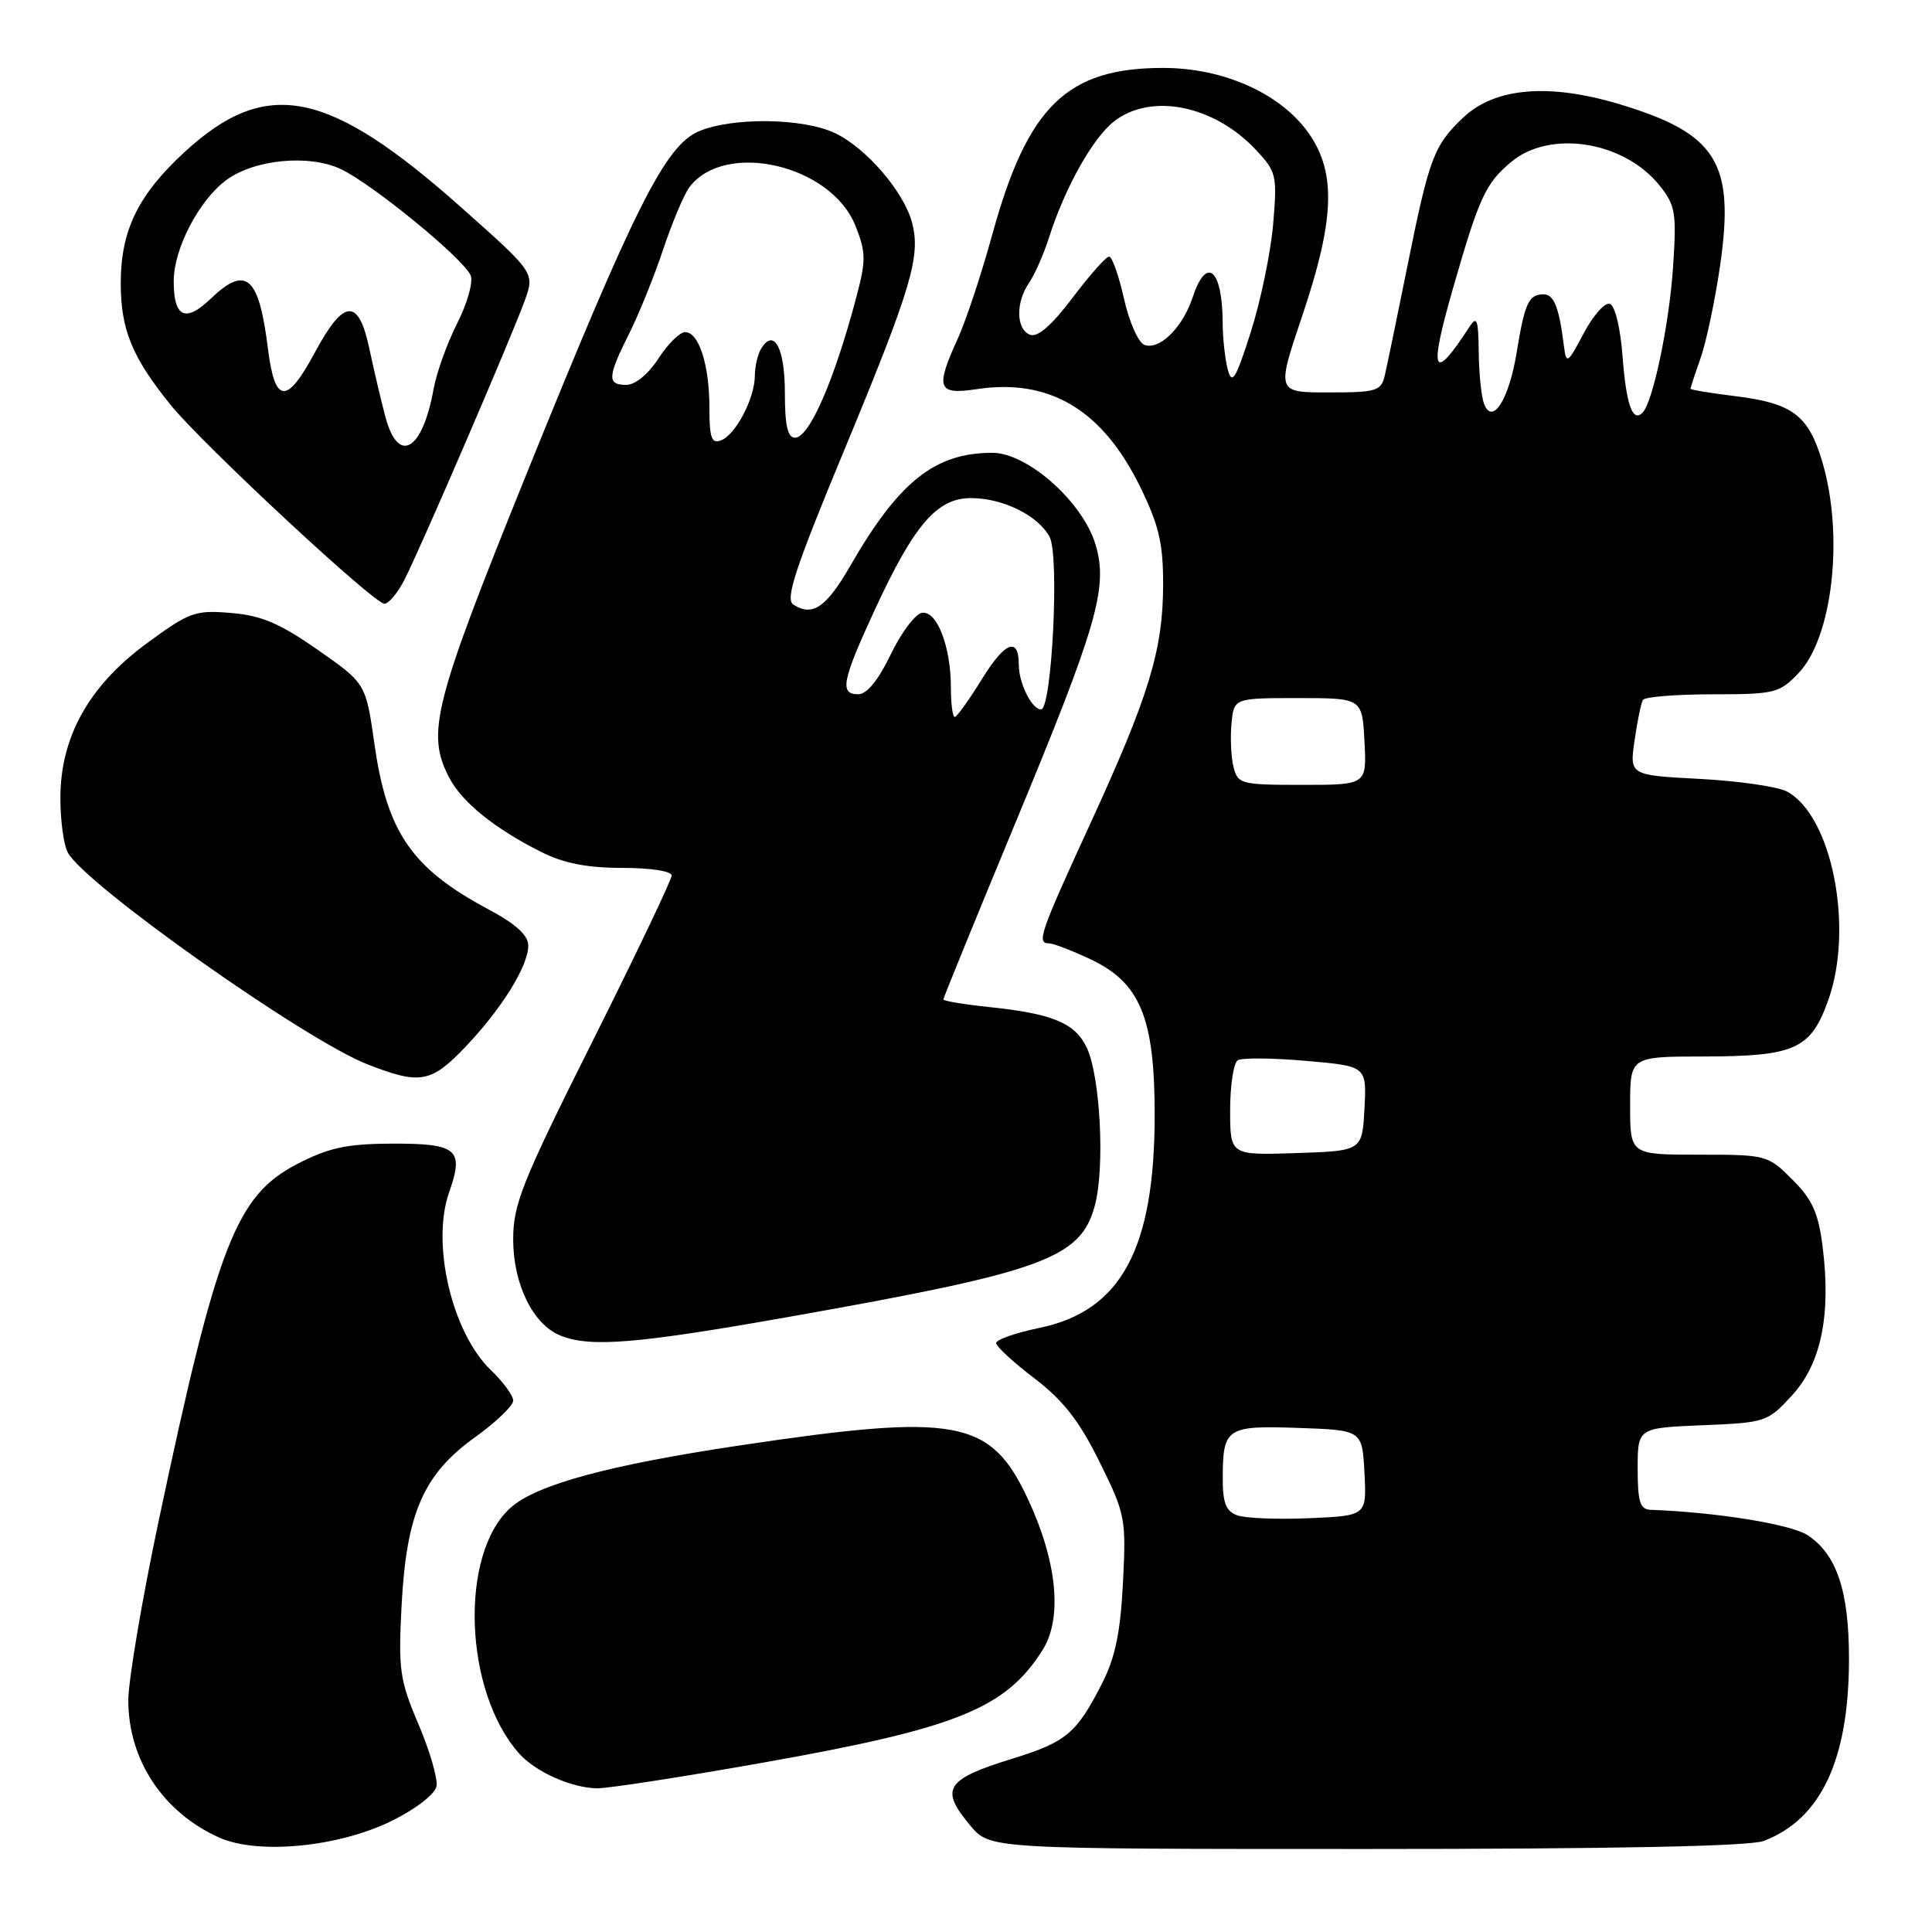 <?xml version="1.0" encoding="UTF-8" standalone="no"?>
<!DOCTYPE svg PUBLIC "-//W3C//DTD SVG 1.1//EN" "http://www.w3.org/Graphics/SVG/1.1/DTD/svg11.dtd" >
<svg xmlns="http://www.w3.org/2000/svg" xmlns:xlink="http://www.w3.org/1999/xlink" version="1.1" viewBox="0 0 256 256">
 <g >
 <path fill="currentColor"
d=" M 52.00 241.23 C 55.13 239.68 57.64 237.72 57.84 236.69 C 58.02 235.69 56.95 231.99 55.45 228.47 C 52.96 222.62 52.77 221.25 53.21 212.77 C 53.85 200.52 56.10 195.36 62.92 190.46 C 65.71 188.46 68.00 186.26 68.00 185.59 C 68.00 184.92 66.66 183.09 65.03 181.53 C 59.89 176.60 57.11 164.77 59.51 157.99 C 61.53 152.25 60.61 151.49 51.70 151.54 C 45.89 151.57 43.50 152.10 39.34 154.26 C 31.28 158.45 28.77 164.92 21.03 201.50 C 18.82 211.95 17.01 222.66 17.00 225.29 C 17.00 233.18 21.57 240.11 29.01 243.47 C 34.16 245.80 44.92 244.75 52.00 241.23 Z  M 233.68 243.94 C 241.30 241.06 245.00 233.16 245.00 219.79 C 245.00 210.81 243.37 205.95 239.52 203.42 C 237.31 201.97 227.45 200.38 218.75 200.06 C 217.31 200.01 217.00 199.05 217.00 194.60 C 217.00 189.21 217.00 189.21 225.58 188.85 C 233.97 188.51 234.22 188.42 237.46 184.89 C 241.31 180.69 242.64 174.25 241.51 165.22 C 240.95 160.72 240.15 158.95 237.50 156.30 C 234.25 153.05 234.06 153.00 225.10 153.00 C 216.00 153.00 216.00 153.00 216.00 146.50 C 216.00 140.00 216.00 140.00 225.75 139.99 C 237.88 139.97 239.95 139.03 242.27 132.48 C 245.67 122.88 242.73 108.07 236.78 104.88 C 235.56 104.23 230.37 103.48 225.24 103.21 C 215.92 102.72 215.92 102.72 216.59 98.11 C 216.95 95.58 217.45 93.16 217.69 92.75 C 217.92 92.34 222.06 92.00 226.87 92.00 C 235.15 92.00 235.77 91.85 238.30 89.21 C 242.84 84.47 244.36 70.96 241.46 61.18 C 239.62 54.98 237.50 53.40 229.75 52.47 C 226.59 52.08 224.00 51.65 224.00 51.51 C 224.00 51.37 224.61 49.51 225.36 47.38 C 226.10 45.24 227.26 39.77 227.92 35.20 C 229.89 21.59 227.51 17.73 214.77 13.86 C 205.30 10.98 198.11 11.58 193.88 15.58 C 189.98 19.28 189.38 20.88 186.44 35.50 C 185.11 42.10 183.78 48.51 183.49 49.75 C 183.01 51.82 182.39 52.00 176.05 52.00 C 169.13 52.00 169.13 52.00 172.57 41.80 C 176.81 29.21 177.06 23.02 173.54 17.84 C 169.89 12.48 162.25 9.00 154.12 9.00 C 141.37 9.00 136.16 14.08 131.50 31.02 C 130.07 36.23 128.02 42.42 126.95 44.78 C 123.89 51.49 124.21 52.35 129.45 51.56 C 139.05 50.12 146.04 54.28 151.03 64.41 C 153.55 69.54 154.12 71.93 154.12 77.38 C 154.12 86.08 152.28 92.14 144.45 109.18 C 137.76 123.75 137.33 125.00 139.01 125.00 C 139.57 125.00 142.02 125.94 144.46 127.09 C 151.08 130.20 153.00 134.83 153.00 147.70 C 153.00 165.48 148.56 173.70 137.75 175.95 C 134.59 176.60 132.00 177.51 132.00 177.96 C 132.00 178.42 134.28 180.52 137.07 182.64 C 140.89 185.56 143.00 188.26 145.69 193.70 C 149.12 200.63 149.23 201.20 148.80 209.70 C 148.47 216.26 147.77 219.64 146.06 223.00 C 142.65 229.69 141.30 230.83 134.12 233.04 C 125.27 235.78 124.48 237.04 128.59 241.92 C 131.18 245.00 131.18 245.00 181.02 245.00 C 213.81 245.00 231.83 244.64 233.68 243.94 Z  M 101.27 233.53 C 126.81 228.99 133.26 226.39 138.15 218.63 C 140.81 214.41 140.08 206.91 136.20 198.62 C 131.25 188.04 126.86 187.22 98.07 191.52 C 80.71 194.11 71.10 196.72 67.68 199.76 C 60.83 205.85 61.45 224.11 68.79 232.35 C 70.95 234.78 75.72 236.91 79.11 236.96 C 80.55 236.98 90.52 235.44 101.27 233.53 Z  M 104.61 174.48 C 138.32 168.51 143.18 166.75 145.07 159.75 C 146.42 154.75 145.81 142.65 144.00 138.82 C 142.48 135.58 139.51 134.33 131.25 133.46 C 127.81 133.10 125.00 132.64 125.00 132.43 C 125.00 132.23 129.26 121.78 134.47 109.22 C 145.42 82.82 146.86 77.82 145.16 72.15 C 143.47 66.50 136.15 60.00 131.49 60.00 C 123.88 60.00 119.10 63.80 112.66 74.99 C 109.47 80.51 107.66 81.74 105.12 80.11 C 104.02 79.40 105.35 75.35 111.86 59.66 C 120.79 38.11 122.03 33.94 120.85 29.50 C 119.76 25.39 114.78 19.60 110.63 17.63 C 106.43 15.64 97.12 15.51 92.64 17.38 C 88.17 19.24 84.11 27.33 69.60 63.21 C 57.45 93.28 56.47 97.14 59.50 103.00 C 61.19 106.28 65.52 109.78 71.71 112.89 C 74.71 114.39 77.80 115.00 82.46 115.00 C 86.19 115.00 89.00 115.43 89.00 116.01 C 89.00 116.56 84.28 126.46 78.50 138.00 C 69.15 156.68 68.00 159.56 68.00 164.24 C 68.01 170.18 70.63 175.51 74.26 176.97 C 78.23 178.57 84.33 178.07 104.61 174.48 Z  M 61.64 138.75 C 66.48 133.67 70.00 128.01 70.00 125.29 C 70.00 123.93 68.36 122.44 64.75 120.51 C 54.57 115.08 51.28 110.31 49.62 98.61 C 48.47 90.55 48.47 90.55 42.08 86.09 C 37.05 82.58 34.62 81.55 30.60 81.22 C 25.84 80.82 25.10 81.09 19.39 85.29 C 11.77 90.90 8.00 97.67 8.00 105.76 C 8.00 108.72 8.44 111.96 8.98 112.96 C 11.23 117.18 40.40 137.79 48.69 141.03 C 55.66 143.75 57.11 143.49 61.64 138.75 Z  M 53.57 76.86 C 55.62 72.90 67.76 44.73 69.53 39.83 C 70.86 36.15 70.86 36.15 61.18 27.54 C 43.47 11.79 35.30 10.15 24.42 20.18 C 18.30 25.82 16.00 30.55 16.00 37.51 C 16.00 43.69 17.50 47.34 22.64 53.69 C 26.86 58.89 49.55 80.00 50.94 80.00 C 51.49 80.00 52.68 78.59 53.57 76.86 Z  M 163.92 200.78 C 162.43 200.23 162.00 199.10 162.02 195.78 C 162.04 189.20 162.53 188.87 172.09 189.21 C 180.50 189.50 180.50 189.50 180.80 195.17 C 181.09 200.84 181.09 200.84 173.47 201.17 C 169.28 201.35 164.98 201.18 163.92 200.78 Z  M 163.00 147.10 C 163.00 143.81 163.46 140.84 164.01 140.49 C 164.57 140.15 168.64 140.18 173.06 140.57 C 181.09 141.27 181.09 141.27 180.80 146.88 C 180.50 152.50 180.50 152.50 171.75 152.79 C 163.00 153.08 163.00 153.08 163.00 147.10 Z  M 163.45 101.64 C 163.12 100.34 163.00 97.75 163.18 95.89 C 163.50 92.50 163.50 92.50 172.00 92.50 C 180.50 92.50 180.50 92.50 180.80 98.25 C 181.10 104.00 181.10 104.00 172.57 104.00 C 164.44 104.00 164.01 103.89 163.45 101.64 Z  M 196.64 53.50 C 196.29 52.58 195.97 49.51 195.94 46.67 C 195.89 42.30 195.70 41.78 194.69 43.34 C 189.87 50.77 189.29 49.49 192.48 38.38 C 195.98 26.17 196.82 24.33 200.21 21.48 C 205.38 17.13 215.24 18.70 219.94 24.63 C 222.02 27.24 222.17 28.23 221.68 35.50 C 221.16 43.11 219.01 53.32 217.64 54.69 C 216.32 56.01 215.49 53.64 215.00 47.25 C 214.71 43.42 214.00 40.49 213.30 40.26 C 212.65 40.05 211.09 41.81 209.84 44.18 C 207.75 48.14 207.54 48.29 207.25 46.00 C 206.60 40.76 205.92 39.00 204.54 39.00 C 202.56 39.00 202.04 40.13 200.97 46.68 C 199.95 52.96 197.75 56.41 196.64 53.50 Z  M 162.69 48.98 C 162.33 47.62 162.02 44.85 162.01 42.83 C 161.99 35.65 159.88 33.82 158.04 39.38 C 156.70 43.43 153.63 46.45 151.62 45.69 C 150.83 45.38 149.61 42.62 148.93 39.56 C 148.24 36.50 147.36 34.00 146.96 34.00 C 146.56 34.00 144.38 36.46 142.11 39.47 C 139.36 43.11 137.49 44.74 136.49 44.36 C 134.63 43.64 134.56 40.08 136.36 37.47 C 137.10 36.39 138.29 33.70 138.99 31.50 C 141.11 24.87 144.77 18.32 147.60 16.10 C 152.48 12.26 160.84 13.92 166.39 19.83 C 169.14 22.76 169.25 23.21 168.70 29.70 C 168.38 33.44 167.05 39.87 165.74 43.98 C 163.74 50.26 163.25 51.06 162.69 48.98 Z  M 126.00 91.15 C 126.00 85.64 124.13 80.83 122.14 81.21 C 121.25 81.38 119.39 83.87 118.01 86.75 C 116.41 90.08 114.87 91.98 113.75 91.99 C 111.21 92.01 111.55 90.26 115.90 80.83 C 121.12 69.53 124.16 66.00 128.64 66.00 C 132.89 66.00 137.56 68.30 139.08 71.15 C 140.40 73.61 139.38 94.00 137.94 94.00 C 136.73 94.00 135.00 90.54 135.00 88.12 C 135.00 84.31 133.17 85.01 130.10 90.00 C 128.40 92.75 126.79 95.00 126.51 95.00 C 126.23 95.00 126.00 93.27 126.00 91.15 Z  M 94.00 54.03 C 94.00 48.34 92.60 43.99 90.77 44.01 C 90.07 44.02 88.48 45.59 87.24 47.51 C 85.91 49.57 84.17 51.00 82.99 51.00 C 80.43 51.00 80.48 49.96 83.36 44.22 C 84.66 41.62 86.70 36.58 87.89 33.00 C 89.09 29.42 90.65 25.73 91.36 24.79 C 96.08 18.58 110.11 21.83 113.34 29.89 C 114.74 33.39 114.76 34.48 113.52 39.18 C 110.59 50.32 107.25 58.00 105.34 58.00 C 104.37 58.00 104.00 56.36 104.00 52.06 C 104.00 46.17 102.59 43.46 100.90 46.12 C 100.42 46.88 100.02 48.53 100.02 49.80 C 100.00 52.81 97.48 57.60 95.54 58.35 C 94.28 58.83 94.00 58.03 94.00 54.03 Z  M 51.07 55.25 C 50.52 53.19 49.56 49.11 48.94 46.19 C 47.50 39.42 45.55 39.57 41.69 46.76 C 37.99 53.65 36.42 53.52 35.51 46.25 C 34.31 36.55 32.61 35.08 27.89 39.61 C 24.54 42.81 22.99 42.04 23.02 37.19 C 23.04 32.92 26.39 26.50 30.00 23.85 C 33.73 21.11 40.97 20.42 45.17 22.41 C 49.42 24.43 61.55 34.38 62.38 36.53 C 62.71 37.40 61.90 40.25 60.57 42.86 C 59.25 45.47 57.84 49.39 57.45 51.56 C 55.97 59.76 52.77 61.61 51.07 55.25 Z "/>
</g>
</svg>